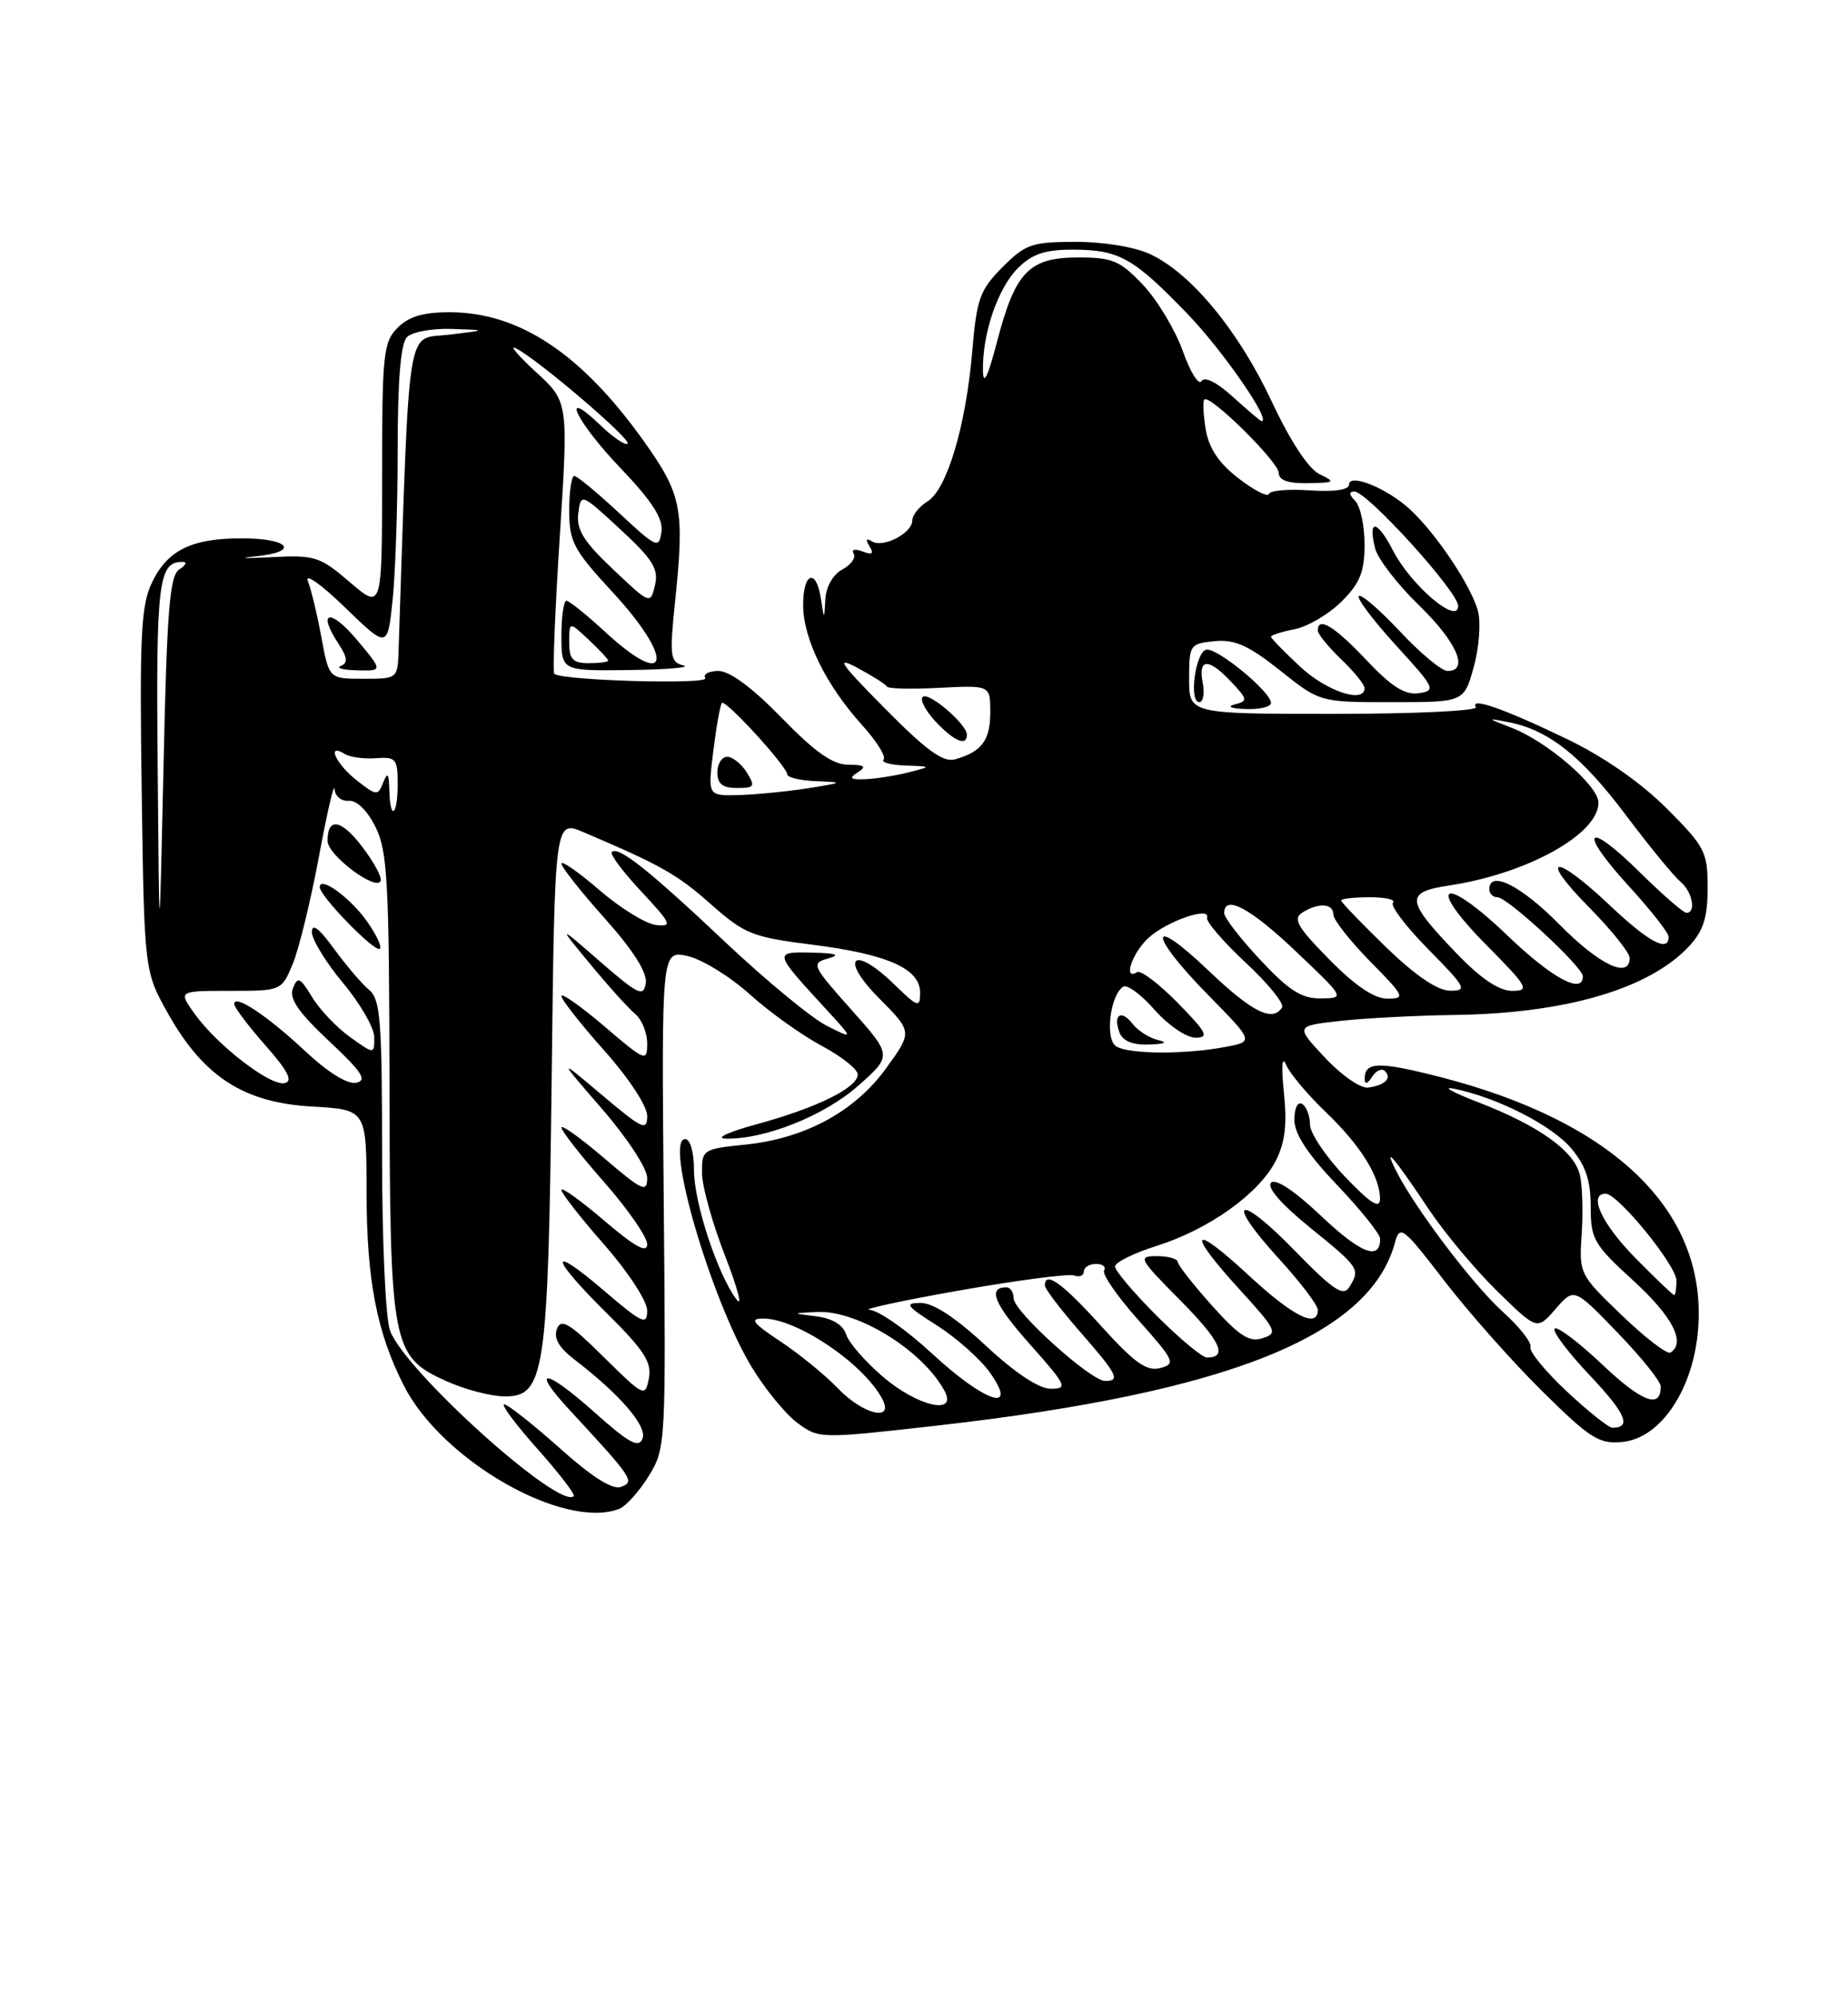<?xml version="1.0" encoding="UTF-8" standalone="no"?>
<!DOCTYPE svg PUBLIC "-//W3C//DTD SVG 1.1//EN" "http://www.w3.org/Graphics/SVG/1.1/DTD/svg11.dtd" >
<svg xmlns="http://www.w3.org/2000/svg" xmlns:xlink="http://www.w3.org/1999/xlink" version="1.1" viewBox="0 0 237 256">
 <g >
 <path fill="currentColor"
d=" M 79.40 193.40 C 80.26 193.07 81.96 191.18 83.19 189.20 C 85.38 185.64 85.41 185.18 85.12 153.70 C 84.84 121.81 84.84 121.81 88.17 122.54 C 90.00 122.94 93.59 125.14 96.14 127.43 C 98.69 129.73 102.85 132.70 105.39 134.05 C 107.92 135.40 110.00 137.05 110.00 137.72 C 110.00 139.42 104.73 142.01 97.00 144.11 C 93.39 145.09 91.64 145.91 93.07 145.94 C 98.07 146.06 105.75 142.99 110.08 139.15 C 114.42 135.30 114.42 135.30 109.17 129.40 C 104.12 123.74 104.00 123.47 106.20 122.85 C 107.86 122.38 107.28 122.17 104.13 122.10 C 99.18 121.99 99.19 122.02 105.95 129.36 C 109.50 133.23 109.50 133.23 106.00 131.46 C 104.08 130.49 98.22 125.66 93.00 120.74 C 83.15 111.45 79.28 108.39 78.46 109.21 C 78.19 109.48 79.89 111.75 82.24 114.26 C 86.10 118.40 86.28 118.80 84.14 118.56 C 82.84 118.42 79.57 116.41 76.89 114.10 C 74.20 111.78 72.00 110.25 72.00 110.69 C 72.01 111.14 74.51 114.31 77.58 117.74 C 81.24 121.84 83.03 124.68 82.82 126.02 C 82.54 127.82 81.87 127.51 77.00 123.28 C 71.50 118.50 71.50 118.50 75.72 123.60 C 78.04 126.41 80.63 129.28 81.47 129.97 C 82.31 130.67 83.00 132.37 83.00 133.74 C 83.00 136.14 82.78 136.05 77.50 131.54 C 74.47 128.96 72.00 127.22 72.00 127.67 C 72.01 128.13 74.48 131.27 77.50 134.66 C 80.65 138.19 83.00 141.77 83.00 143.03 C 83.00 145.01 82.39 144.73 77.25 140.39 C 71.50 135.54 71.50 135.54 77.25 142.18 C 80.45 145.87 83.00 149.77 83.00 150.98 C 83.00 152.91 82.37 152.62 77.50 148.46 C 74.47 145.87 72.00 144.10 72.00 144.52 C 72.00 144.94 74.47 148.10 77.50 151.54 C 80.53 154.99 83.00 158.56 83.00 159.48 C 83.00 160.68 81.44 159.82 77.50 156.46 C 74.47 153.87 72.00 152.10 72.00 152.52 C 72.00 152.94 74.47 156.10 77.50 159.54 C 80.56 163.03 83.00 166.77 83.00 167.98 C 83.00 169.91 82.37 169.62 77.50 165.46 C 70.25 159.26 70.46 161.04 77.85 168.35 C 82.60 173.05 83.61 174.61 83.22 176.65 C 82.75 179.11 82.60 179.04 77.40 173.91 C 73.02 169.58 71.96 168.94 71.42 170.34 C 70.98 171.50 71.67 172.72 73.64 174.23 C 79.54 178.76 83.02 182.80 82.40 184.39 C 81.92 185.65 80.65 184.96 76.22 181.00 C 69.85 175.33 67.92 175.19 73.09 180.77 C 81.16 189.48 81.43 189.90 79.67 190.57 C 78.57 190.99 76.00 189.38 71.77 185.60 C 68.32 182.53 65.13 180.01 64.67 180.00 C 64.21 180.00 66.12 182.56 68.90 185.68 C 71.69 188.81 73.79 191.54 73.58 191.76 C 71.77 193.57 52.02 175.81 50.03 170.58 C 49.45 169.05 49.00 159.22 49.00 148.06 C 49.00 130.78 48.79 128.07 47.33 126.87 C 46.42 126.12 44.39 123.74 42.83 121.60 C 40.94 118.99 40.00 118.28 40.00 119.46 C 40.00 120.43 41.80 123.37 44.00 126.00 C 46.20 128.63 48.00 131.76 48.00 132.96 C 48.00 135.14 48.00 135.14 44.90 132.93 C 43.20 131.72 41.00 129.41 40.03 127.81 C 38.49 125.27 38.17 125.12 37.57 126.67 C 37.06 128.00 38.25 129.73 42.19 133.43 C 46.43 137.39 47.13 138.48 45.69 138.78 C 44.58 139.02 42.06 137.46 39.13 134.72 C 34.25 130.15 29.97 127.32 30.04 128.71 C 30.07 129.15 31.87 131.53 34.05 134.00 C 36.96 137.31 37.61 138.59 36.49 138.83 C 34.65 139.22 27.82 133.95 24.95 129.93 C 22.86 127.00 22.86 127.00 29.48 127.00 C 36.08 127.00 36.11 126.99 37.54 123.56 C 38.33 121.66 39.84 115.47 40.90 109.81 C 41.95 104.14 42.85 100.24 42.91 101.14 C 42.96 102.04 43.77 102.72 44.71 102.64 C 45.75 102.55 47.11 103.88 48.16 106.00 C 49.69 109.08 49.91 113.03 49.95 138.78 C 50.01 172.62 50.24 173.85 57.21 177.01 C 59.57 178.08 62.94 178.97 64.70 178.98 C 69.86 179.01 70.29 176.14 70.75 138.30 C 71.14 105.10 71.14 105.10 74.82 106.66 C 84.76 110.89 86.84 112.06 91.17 115.90 C 95.48 119.71 96.50 120.12 104.07 121.07 C 113.79 122.29 118.00 124.15 118.00 127.22 C 118.00 129.23 117.74 129.14 114.59 126.08 C 109.35 121.01 107.61 122.80 112.76 127.97 C 117.01 132.25 117.01 132.25 113.71 136.83 C 109.70 142.42 103.33 145.90 95.65 146.70 C 90.11 147.27 90.00 147.34 90.03 150.39 C 90.05 152.10 91.39 156.88 93.00 161.00 C 94.60 165.12 95.26 167.63 94.46 166.56 C 92.01 163.30 89.00 154.15 89.00 149.96 C 89.00 147.69 88.52 146.00 87.87 146.00 C 85.17 146.00 91.18 166.58 96.39 175.20 C 98.10 178.03 100.75 181.26 102.28 182.39 C 105.04 184.42 105.15 184.42 120.28 182.71 C 157.56 178.48 175.71 171.21 178.91 159.23 C 179.52 156.96 179.96 157.30 185.22 164.15 C 188.33 168.19 193.99 174.57 197.79 178.32 C 203.94 184.39 205.07 185.11 208.06 184.82 C 213.01 184.35 217.23 178.00 217.79 170.19 C 218.87 155.24 207.04 143.76 184.64 138.03 C 176.77 136.02 174.99 136.07 175.02 138.31 C 175.02 139.04 175.39 138.93 175.96 138.03 C 176.47 137.22 177.22 136.88 177.61 137.28 C 178.54 138.20 177.65 139.08 175.47 139.40 C 174.52 139.54 172.03 137.82 169.94 135.58 C 166.12 131.50 166.12 131.50 171.81 130.86 C 174.94 130.51 181.55 130.16 186.50 130.09 C 200.82 129.90 211.54 126.75 216.64 121.26 C 218.46 119.30 219.00 117.57 219.00 113.79 C 219.00 109.19 218.66 108.53 213.74 103.61 C 210.43 100.30 205.68 97.00 200.99 94.74 C 192.90 90.84 188.44 89.28 189.28 90.64 C 189.57 91.11 181.41 91.50 171.15 91.50 C 152.50 91.50 152.50 91.50 152.50 87.00 C 152.50 82.65 152.61 82.49 155.77 82.18 C 158.37 81.94 160.11 82.72 164.16 85.93 C 169.26 90.00 169.26 90.00 178.50 90.00 C 187.74 90.00 187.74 90.00 188.99 85.54 C 189.68 83.09 189.93 79.87 189.56 78.39 C 188.77 75.25 184.25 68.46 180.86 65.32 C 177.91 62.58 173.00 60.59 173.00 62.12 C 173.00 62.79 171.11 63.06 168.00 62.85 C 165.25 62.66 162.88 62.86 162.73 63.31 C 162.58 63.75 160.83 62.85 158.83 61.31 C 156.31 59.36 155.03 57.45 154.63 55.05 C 154.32 53.16 154.24 51.43 154.45 51.21 C 155.16 50.50 164.00 59.22 164.00 60.63 C 164.00 61.56 165.21 61.98 167.75 61.93 C 171.21 61.87 171.32 61.78 169.22 60.77 C 167.80 60.08 165.49 56.57 163.08 51.43 C 158.86 42.43 152.81 35.09 147.56 32.60 C 145.61 31.67 141.60 31.00 138.00 31.00 C 132.34 31.00 131.52 31.28 128.56 34.25 C 125.66 37.16 125.26 38.29 124.69 45.00 C 123.88 54.56 121.46 62.70 118.96 64.26 C 117.88 64.93 117.00 66.03 117.00 66.71 C 117.00 68.33 113.26 70.28 111.82 69.39 C 111.08 68.93 110.97 69.14 111.51 70.02 C 112.11 70.99 111.87 71.16 110.61 70.68 C 109.64 70.31 109.15 70.43 109.48 70.96 C 109.80 71.48 109.14 72.39 108.03 72.99 C 106.84 73.62 105.94 75.19 105.85 76.79 C 105.70 79.50 105.70 79.50 105.28 76.75 C 104.68 72.78 103.00 73.36 103.00 77.54 C 103.00 81.85 105.91 87.79 110.53 92.90 C 112.42 94.99 113.67 96.99 113.32 97.35 C 112.96 97.71 114.20 98.05 116.08 98.12 C 119.50 98.24 119.50 98.24 116.50 99.00 C 114.85 99.42 112.38 99.81 111.00 99.87 C 109.04 99.95 108.82 99.76 110.00 99.00 C 111.17 98.24 110.91 98.03 108.79 98.02 C 106.79 98.00 104.52 96.40 100.24 92.00 C 96.50 88.16 93.59 86.00 92.14 86.00 C 90.90 86.00 90.14 86.41 90.45 86.92 C 90.98 87.77 72.08 87.23 71.09 86.37 C 70.86 86.17 71.18 78.25 71.79 68.76 C 72.90 51.50 72.90 51.50 68.70 47.65 C 66.39 45.52 65.25 44.17 66.18 44.65 C 69.02 46.10 81.01 56.33 80.48 56.86 C 80.20 57.13 78.63 56.07 76.99 54.49 C 71.68 49.40 73.82 53.96 79.58 60.00 C 83.67 64.29 85.07 66.47 84.83 68.17 C 84.52 70.37 84.21 70.23 79.40 65.75 C 76.59 63.14 74.00 61.00 73.65 61.00 C 73.29 61.00 73.00 63.00 73.00 65.44 C 73.00 69.44 73.55 70.48 78.50 75.83 C 86.58 84.55 85.88 88.62 77.62 81.00 C 75.23 78.80 72.99 77.00 72.64 77.00 C 72.29 77.00 72.00 79.03 72.00 81.50 C 72.00 86.00 72.00 86.00 80.75 85.88 C 85.56 85.82 88.66 85.55 87.64 85.29 C 85.94 84.85 85.85 84.15 86.57 77.16 C 87.81 65.21 87.45 63.39 82.55 56.52 C 74.59 45.36 66.62 40.06 57.75 40.02 C 54.31 40.01 52.45 40.55 51.00 42.00 C 49.16 43.84 49.00 45.33 49.00 61.08 C 49.00 78.16 49.00 78.16 44.88 74.63 C 40.99 71.30 40.40 71.12 34.63 71.42 C 31.26 71.59 30.42 71.55 32.77 71.31 C 38.50 70.74 37.15 69.00 30.99 69.00 C 24.54 69.00 21.45 70.53 19.47 74.71 C 18.08 77.64 17.89 81.51 18.17 101.32 C 18.50 124.50 18.50 124.50 21.60 130.00 C 26.14 138.03 31.29 141.34 40.04 141.83 C 47.00 142.23 47.00 142.23 47.01 152.86 C 47.02 164.09 48.33 170.83 51.81 177.63 C 56.70 187.21 72.30 196.12 79.40 193.40 Z  M 47.04 118.06 C 44.87 115.01 40.99 112.22 41.01 113.71 C 41.02 114.89 48.15 122.18 48.72 121.61 C 49.00 121.34 48.24 119.74 47.04 118.06 Z  M 46.46 108.54 C 43.75 104.99 41.99 104.70 42.01 107.81 C 42.03 109.62 48.28 114.30 48.82 112.90 C 49.00 112.44 47.94 110.48 46.46 108.54 Z  M 163.00 90.10 C 163.00 88.66 155.92 82.86 154.66 83.28 C 153.27 83.73 152.47 90.00 153.80 90.00 C 154.31 90.00 154.51 88.88 154.24 87.50 C 153.64 84.34 155.00 84.31 157.91 87.41 C 160.03 89.66 160.05 89.85 158.34 90.29 C 157.28 90.57 157.89 90.82 159.75 90.88 C 161.54 90.95 163.00 90.60 163.00 90.10 Z  M 200.93 178.34 C 198.19 175.77 196.09 173.22 196.28 172.66 C 196.47 172.10 194.86 170.06 192.72 168.13 C 188.85 164.63 181.43 154.82 179.01 150.00 C 177.30 146.59 178.85 148.42 183.24 155.00 C 185.26 158.03 189.21 162.75 192.02 165.50 C 197.13 170.50 197.13 170.50 199.50 167.77 C 201.87 165.04 201.87 165.04 207.41 170.77 C 210.46 173.92 212.97 177.04 212.98 177.69 C 213.03 180.63 210.59 179.73 205.49 174.90 C 202.46 172.04 199.71 169.96 199.38 170.29 C 199.05 170.62 201.08 173.32 203.88 176.28 C 208.50 181.16 209.29 183.00 206.79 183.00 C 206.31 183.00 203.67 180.90 200.93 178.34 Z  M 107.44 177.93 C 105.82 176.24 102.51 173.54 100.08 171.93 C 96.51 169.56 96.08 169.00 97.88 169.00 C 102.18 169.00 110.65 174.70 113.12 179.25 C 114.77 182.29 110.70 181.34 107.44 177.93 Z  M 113.24 176.47 C 110.97 174.53 108.84 172.08 108.51 171.03 C 108.12 169.81 106.75 168.98 104.70 168.72 C 101.50 168.32 101.50 168.32 104.80 168.16 C 109.96 167.91 118.31 173.07 121.12 178.25 C 122.86 181.45 117.69 180.28 113.24 176.47 Z  M 119.54 173.50 C 116.27 170.47 112.67 167.95 111.54 167.89 C 110.42 167.84 115.58 166.72 123.00 165.41 C 130.43 164.10 137.06 163.23 137.75 163.48 C 138.44 163.73 139.00 163.50 139.00 162.97 C 139.00 162.44 139.70 162.00 140.56 162.00 C 141.42 162.00 141.88 162.38 141.60 162.84 C 141.31 163.31 143.30 166.18 146.02 169.23 C 150.64 174.42 150.82 174.81 148.79 175.35 C 147.06 175.80 145.50 174.69 141.22 169.96 C 136.25 164.46 134.00 162.84 134.00 164.77 C 134.00 165.19 136.03 167.85 138.50 170.68 C 143.30 176.17 143.73 177.00 141.73 177.00 C 139.88 177.00 130.00 168.09 130.00 166.42 C 130.00 165.64 129.58 165.00 129.06 165.00 C 126.60 165.00 127.50 167.16 132.12 172.34 C 136.78 177.58 136.98 178.00 134.76 178.00 C 133.24 178.00 130.21 175.99 126.45 172.50 C 122.60 168.91 119.69 167.00 118.08 167.00 C 115.93 167.00 116.20 167.38 120.15 169.88 C 122.65 171.47 125.69 174.17 126.92 175.88 C 130.71 181.21 126.38 179.81 119.54 173.50 Z  M 148.35 168.65 C 145.41 165.71 143.00 162.87 143.00 162.33 C 143.00 161.80 145.41 160.61 148.36 159.68 C 155.04 157.57 161.41 153.03 163.58 148.84 C 164.80 146.48 165.08 144.19 164.66 140.07 C 164.30 136.58 164.41 135.25 164.95 136.50 C 165.42 137.60 167.69 140.30 169.99 142.50 C 174.50 146.82 177.01 150.85 176.98 153.70 C 176.96 155.01 175.74 154.23 172.48 150.81 C 170.01 148.23 168.00 145.22 168.00 144.12 C 168.00 143.02 167.55 141.84 167.00 141.50 C 166.43 141.15 166.00 142.01 166.00 143.52 C 166.00 145.34 167.69 147.92 171.50 151.91 C 174.53 155.09 177.00 158.18 177.00 158.78 C 177.00 161.62 174.54 160.68 169.47 155.89 C 166.03 152.63 163.59 151.01 163.01 151.59 C 162.42 152.18 164.32 154.35 168.03 157.36 C 174.37 162.49 174.49 162.68 173.02 165.00 C 172.26 166.21 170.94 165.32 166.06 160.31 C 158.74 152.78 156.98 153.63 163.99 161.30 C 166.75 164.32 169.00 167.28 169.00 167.89 C 169.00 170.33 165.82 168.73 160.06 163.39 C 152.71 156.59 152.10 157.76 159.03 165.34 C 163.73 170.49 163.92 170.89 161.92 171.52 C 160.21 172.07 158.92 171.23 155.44 167.35 C 153.05 164.68 151.07 162.16 151.04 161.75 C 151.02 161.34 149.82 161.00 148.37 161.00 C 145.88 161.00 146.04 161.30 151.34 166.64 C 156.52 171.87 157.52 174.00 154.79 174.00 C 154.19 174.00 151.29 171.59 148.35 168.65 Z  M 207.98 168.57 C 202.55 163.36 202.50 163.26 202.85 158.12 C 203.04 155.26 202.93 151.85 202.60 150.53 C 201.83 147.48 197.31 144.26 189.58 141.28 C 186.24 139.99 184.85 139.21 186.50 139.55 C 192.05 140.68 199.03 144.24 201.52 147.21 C 203.36 149.39 204.00 151.32 204.00 154.65 C 204.00 158.83 204.39 159.51 209.50 164.17 C 214.51 168.76 216.24 172.11 214.23 173.36 C 213.80 173.62 210.99 171.47 207.98 168.57 Z  M 209.71 161.22 C 205.41 156.85 203.63 153.00 205.92 153.00 C 207.50 153.00 215.00 162.20 215.00 164.14 C 215.00 165.16 214.87 166.00 214.71 166.00 C 214.55 166.00 212.30 163.85 209.71 161.22 Z  M 143.14 134.11 C 141.68 133.18 142.37 127.51 144.06 126.46 C 144.56 126.15 146.38 127.50 148.09 129.45 C 149.81 131.40 152.15 133.00 153.31 133.00 C 155.11 133.00 154.78 132.36 151.04 128.54 C 148.64 126.09 146.29 124.32 145.83 124.60 C 144.00 125.74 145.15 122.21 147.25 120.25 C 149.58 118.08 155.29 116.10 154.80 117.63 C 154.64 118.11 156.87 120.69 159.74 123.37 C 162.62 126.05 164.72 128.64 164.42 129.12 C 163.22 131.06 160.57 129.73 154.93 124.35 C 147.23 117.01 147.22 119.67 154.91 127.50 C 160.81 133.50 160.81 133.50 157.15 134.19 C 152.00 135.17 144.75 135.13 143.14 134.11 Z  M 148.50 133.30 C 147.40 133.04 145.94 132.11 145.26 131.24 C 143.78 129.33 142.70 130.05 143.58 132.36 C 144.00 133.44 145.29 133.96 147.36 133.88 C 149.42 133.81 149.82 133.61 148.50 133.30 Z  M 161.64 123.04 C 159.09 120.32 157.00 117.62 157.00 117.04 C 157.00 114.60 160.36 116.39 166.22 121.97 C 172.50 127.93 172.50 127.93 169.39 127.97 C 166.92 127.99 165.31 126.97 161.64 123.04 Z  M 170.46 122.96 C 166.40 118.84 165.77 117.75 167.00 116.98 C 169.09 115.66 171.00 115.77 171.00 117.22 C 171.00 117.88 173.12 120.58 175.71 123.22 C 180.16 127.73 180.28 128.00 177.92 128.00 C 176.25 128.00 173.80 126.35 170.46 122.96 Z  M 177.75 121.40 C 174.59 118.33 172.00 115.64 172.00 115.42 C 172.00 115.19 173.65 115.00 175.67 115.00 C 177.68 115.00 179.02 115.31 178.64 115.69 C 178.26 116.07 180.31 118.77 183.19 121.69 C 188.01 126.57 188.23 127.00 185.97 126.98 C 184.35 126.97 181.53 125.05 177.75 121.40 Z  M 186.85 122.25 C 180.26 115.40 180.14 114.36 185.82 113.50 C 195.83 112.00 205.00 106.92 205.00 102.88 C 205.00 100.71 198.43 95.05 193.86 93.28 C 190.63 92.03 190.62 92.00 193.50 92.57 C 198.61 93.57 202.81 96.89 208.50 104.46 C 211.51 108.46 214.66 112.30 215.49 112.99 C 217.04 114.27 217.57 117.00 216.28 117.00 C 215.89 117.00 213.20 114.66 210.31 111.81 C 203.40 104.99 202.28 106.34 208.87 113.55 C 211.69 116.63 214.00 119.57 214.00 120.08 C 214.00 122.13 211.42 120.74 206.41 116.00 C 199.36 109.33 197.16 109.57 203.78 116.28 C 206.65 119.19 209.00 122.11 209.00 122.78 C 209.00 125.53 205.11 123.68 200.00 118.50 C 195.05 113.49 191.00 111.46 191.00 114.00 C 191.00 114.55 191.47 115.00 192.04 115.00 C 193.33 115.00 203.00 123.95 203.00 125.14 C 203.00 127.52 199.02 125.37 193.35 119.93 C 185.12 112.03 182.67 113.09 190.62 121.12 C 195.96 126.51 196.23 127.00 193.93 127.00 C 192.25 127.00 189.92 125.44 186.85 122.25 Z  M 20.22 98.45 C 20.00 74.47 20.31 71.97 23.45 72.02 C 24.03 72.02 23.82 72.46 23.00 72.98 C 21.76 73.76 21.41 78.12 20.97 98.21 C 20.43 122.50 20.43 122.50 20.22 98.45 Z  M 49.93 101.25 C 49.87 99.09 49.71 98.89 49.14 100.31 C 48.47 102.03 48.28 102.01 45.71 99.99 C 43.05 97.89 41.83 95.16 44.22 96.64 C 44.89 97.05 46.69 97.30 48.22 97.18 C 50.77 96.99 51.00 97.26 51.00 100.48 C 51.00 104.60 50.03 105.30 49.93 101.25 Z  M 91.48 96.25 C 91.87 93.09 92.37 90.32 92.58 90.10 C 93.05 89.62 100.90 98.19 100.96 99.25 C 100.98 99.66 102.69 100.06 104.75 100.13 C 108.24 100.26 108.16 100.32 103.50 101.05 C 100.75 101.47 96.76 101.86 94.63 101.91 C 90.77 102.00 90.77 102.00 91.48 96.25 Z  M 95.77 99.00 C 95.08 97.90 93.95 97.00 93.26 97.00 C 92.57 97.00 92.00 97.90 92.00 99.00 C 92.00 100.47 92.67 101.00 94.51 101.00 C 96.77 101.00 96.89 100.80 95.77 99.00 Z  M 113.50 90.82 C 107.66 84.92 107.08 84.06 110.00 85.62 C 111.92 86.66 113.61 87.72 113.75 88.00 C 113.88 88.28 116.92 88.35 120.50 88.16 C 127.00 87.83 127.00 87.83 127.00 91.29 C 127.00 94.89 125.90 96.36 122.50 97.32 C 120.97 97.76 118.84 96.22 113.50 90.82 Z  M 124.00 94.17 C 124.00 92.82 119.06 88.60 118.33 89.33 C 117.96 89.70 118.71 91.13 120.00 92.50 C 122.37 95.02 124.00 95.70 124.00 94.17 Z  M 166.75 85.46 C 164.69 83.54 163.00 81.81 163.00 81.61 C 163.00 81.41 164.38 80.97 166.06 80.64 C 167.75 80.30 170.45 78.70 172.06 77.09 C 174.42 74.74 175.00 73.29 175.00 69.78 C 175.00 67.37 174.46 64.86 173.80 64.20 C 173.01 63.41 172.97 63.00 173.69 63.00 C 175.34 63.00 187.00 75.85 187.00 77.66 C 187.00 80.16 181.00 75.08 178.68 70.62 C 176.60 66.60 175.39 66.45 176.36 70.31 C 176.70 71.63 179.22 74.91 181.98 77.58 C 186.84 82.29 188.45 86.00 185.64 86.00 C 184.89 86.00 182.14 83.72 179.54 80.93 C 176.93 78.15 174.56 76.11 174.27 76.40 C 173.97 76.69 176.12 79.53 179.03 82.72 C 184.04 88.19 184.20 88.52 181.95 88.85 C 180.18 89.11 178.47 88.02 175.23 84.60 C 171.14 80.26 169.00 78.96 169.00 80.81 C 169.00 81.26 170.35 82.92 172.00 84.50 C 173.65 86.08 175.00 87.74 175.00 88.19 C 175.00 90.22 170.15 88.62 166.75 85.46 Z  M 41.23 81.75 C 40.70 78.86 39.92 75.60 39.49 74.50 C 39.06 73.39 41.17 74.88 44.21 77.82 C 49.70 83.14 49.70 83.14 50.35 76.92 C 50.71 73.50 51.00 64.79 51.00 57.55 C 51.00 48.66 51.39 44.01 52.20 43.20 C 52.86 42.54 55.45 42.07 57.95 42.16 C 62.50 42.31 62.50 42.31 57.50 42.91 C 52.05 43.55 52.55 40.36 51.12 83.25 C 51.00 87.00 51.00 87.00 46.60 87.00 C 42.20 87.00 42.20 87.00 41.23 81.75 Z  M 45.81 82.05 C 42.38 77.96 40.62 78.25 43.38 82.46 C 44.56 84.26 44.64 84.97 43.72 85.35 C 43.05 85.62 43.99 85.88 45.81 85.92 C 49.11 86.00 49.11 86.00 45.81 82.05 Z  M 73.00 82.33 C 73.00 79.65 73.00 79.65 75.50 82.00 C 76.88 83.29 78.00 84.50 78.00 84.67 C 78.00 84.85 76.88 85.00 75.50 85.00 C 73.46 85.00 73.00 84.51 73.00 82.33 Z  M 78.62 72.97 C 74.85 69.41 73.90 67.88 74.16 65.81 C 74.50 63.19 74.50 63.19 79.55 67.84 C 83.73 71.71 84.49 72.93 84.00 75.00 C 83.41 77.49 83.39 77.48 78.62 72.97 Z  M 158.12 50.87 C 156.06 49.00 154.49 48.21 154.09 48.85 C 153.73 49.43 152.65 47.70 151.69 45.00 C 150.73 42.30 148.44 38.49 146.61 36.54 C 143.65 33.41 142.69 33.00 138.29 33.00 C 131.97 33.00 130.20 34.83 127.87 43.79 C 126.68 48.33 126.10 49.53 126.06 47.50 C 125.98 42.75 127.96 36.95 130.54 34.37 C 132.35 32.56 134.00 32.00 137.52 32.00 C 143.51 32.00 145.32 33.01 152.28 40.22 C 156.84 44.94 163.18 54.12 161.77 53.97 C 161.62 53.95 159.98 52.56 158.12 50.87 Z "/>
</g>
</svg>